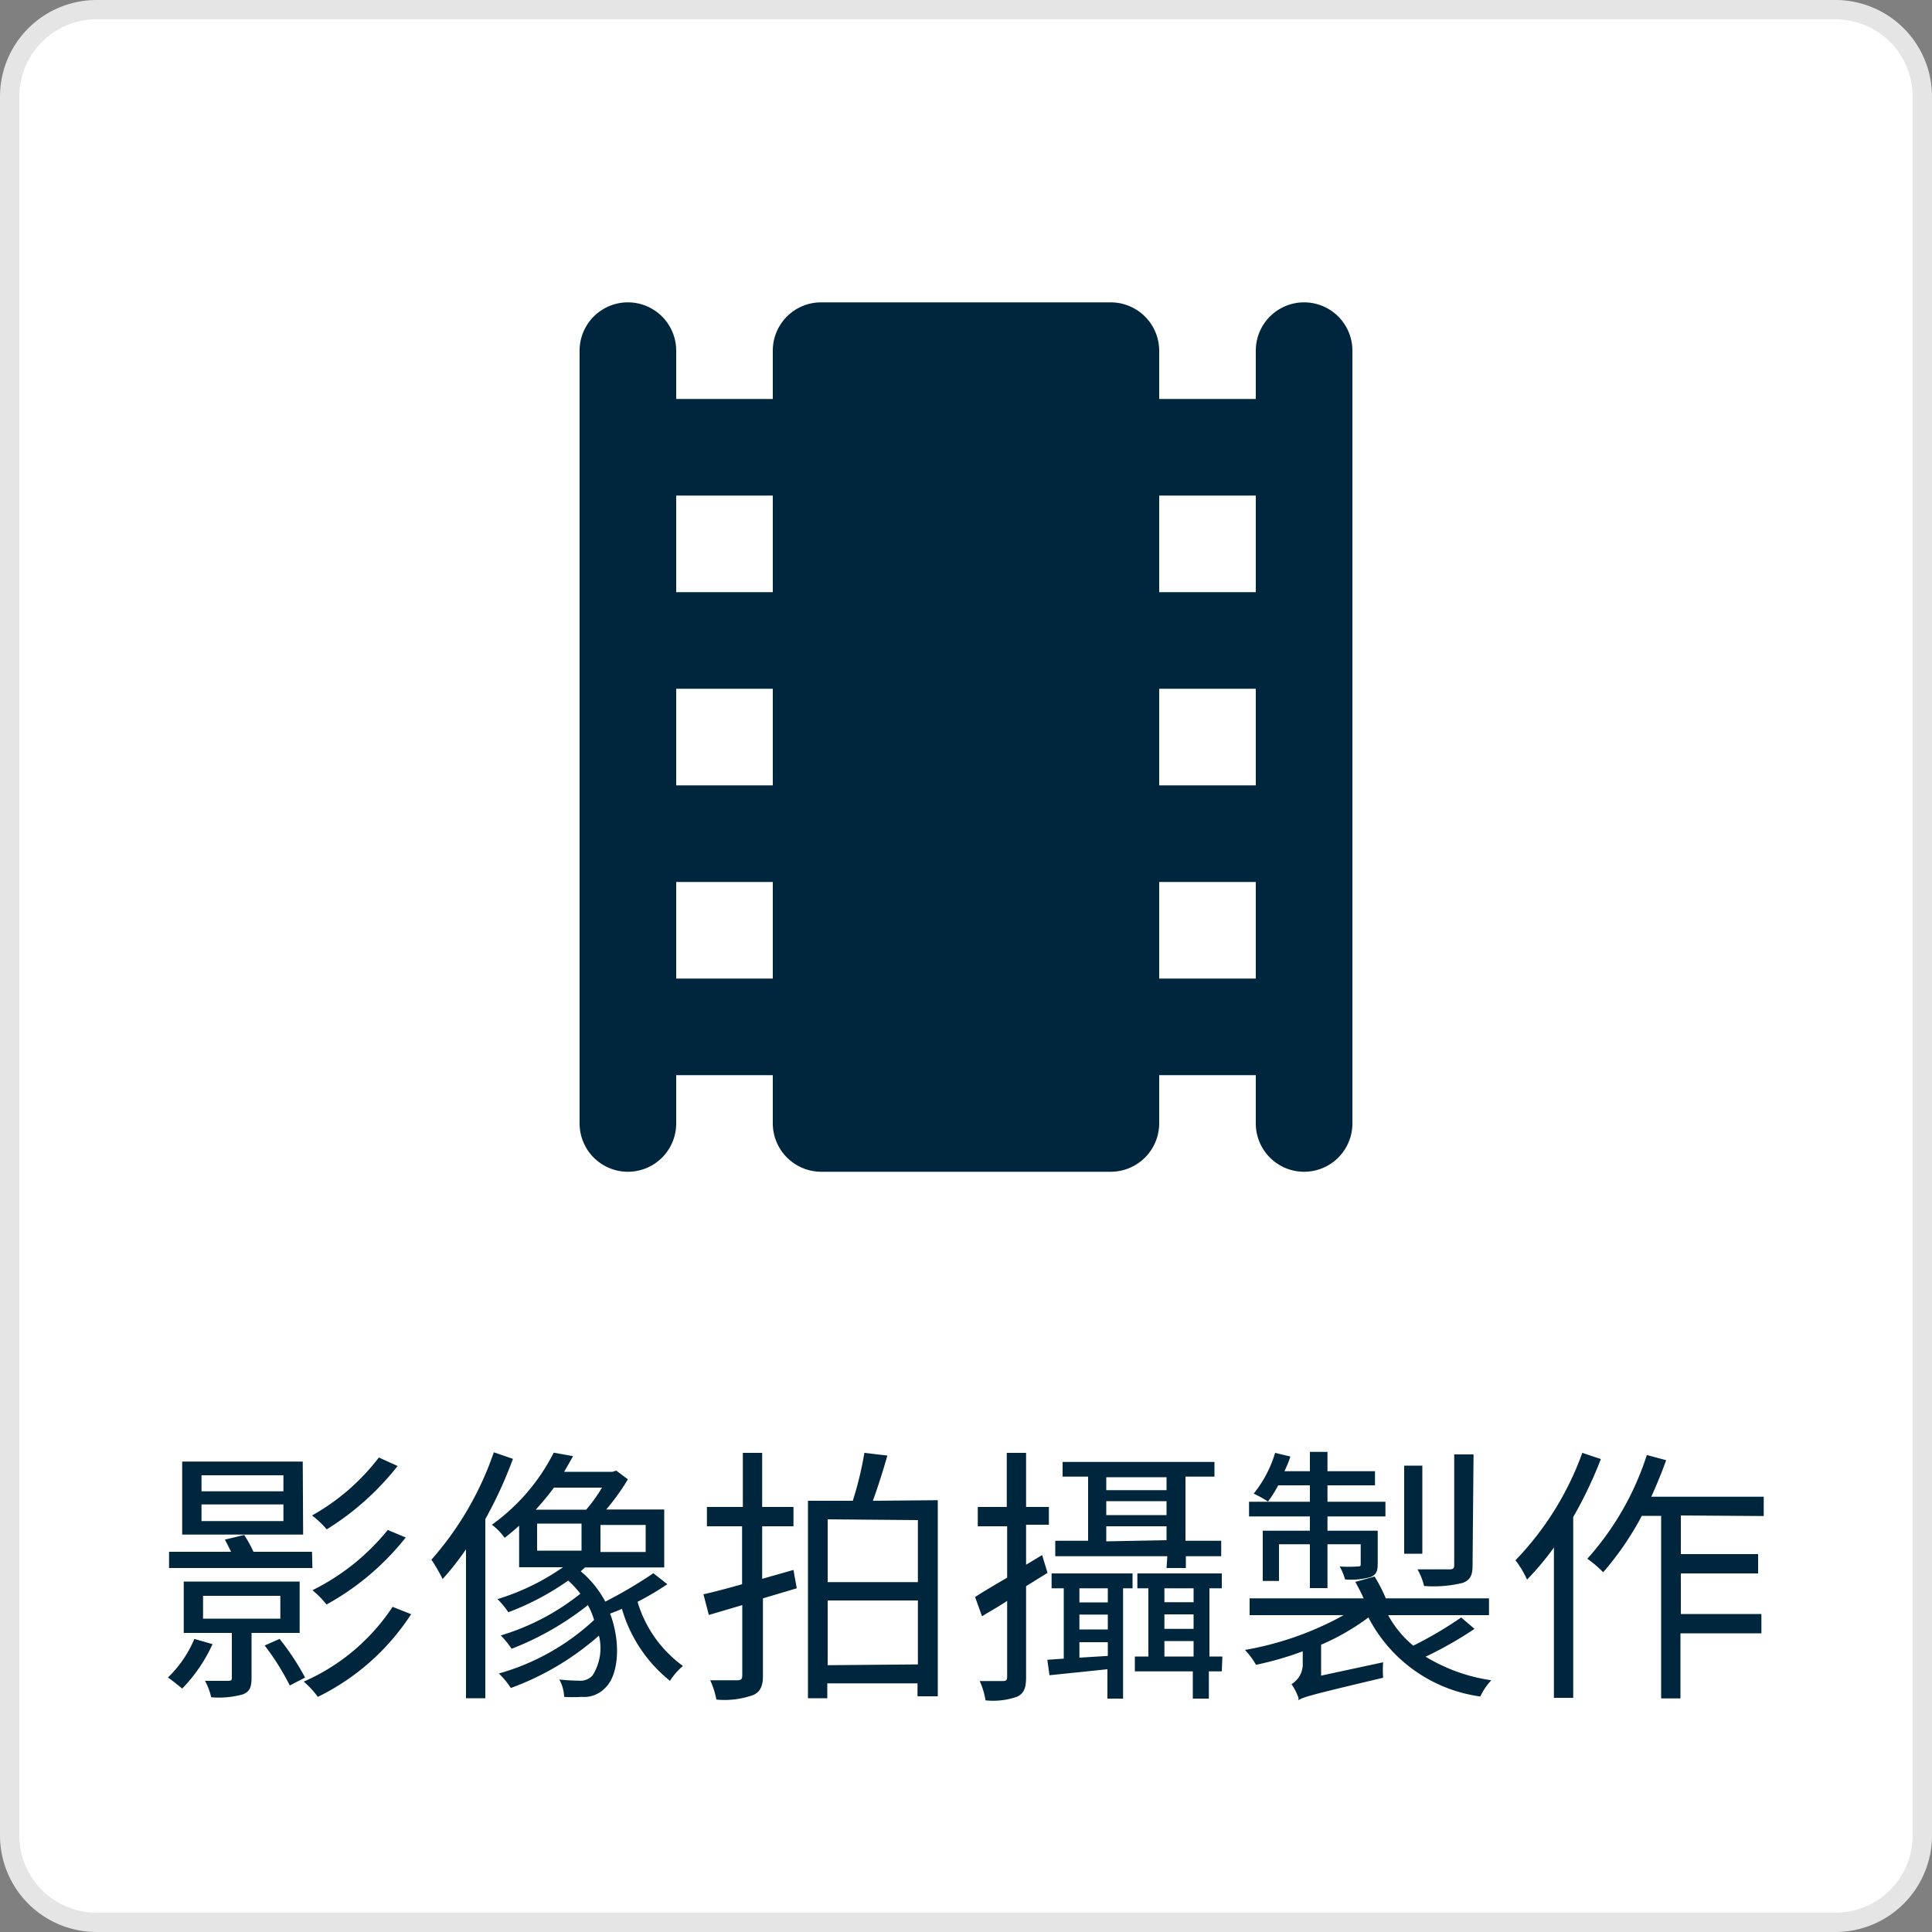<svg id="b567bb84-8c7e-4672-a5c8-755a605e8b9a" data-name="圖層 1" xmlns="http://www.w3.org/2000/svg" viewBox="0 0 100 100"><rect x="0" y="0" width="100" height="100" fill="#808080" stroke="none"/><defs><style>.f03be22c-f790-4e76-860a-31e6f23046a7{fill:#fff;}.a4e34fdc-d3d5-42e1-9a1f-9355ddc4d772,.f2960a3f-5a20-45c5-8fcb-a1799d5b652a{fill:#00263d;}.f2960a3f-5a20-45c5-8fcb-a1799d5b652a{fill-rule:evenodd;}.b8f11667-1f44-4905-97f5-722b42699df1{fill:#e5e5e5;}</style></defs><rect class="f03be22c-f790-4e76-860a-31e6f23046a7" x="0.5" y="0.5" width="99" height="99" rx="4.5"/><path class="a4e34fdc-d3d5-42e1-9a1f-9355ddc4d772" d="M19.61,75.44a11.26,11.26,0,0,1-3.46,3,4.79,4.79,0,0,1,.76.72,14.12,14.12,0,0,0,3.67-3.28Zm.46,3.75a11.63,11.63,0,0,1-3.9,3.12,4.62,4.62,0,0,1,.73.74A13.59,13.59,0,0,0,21,79.58Zm-5.4-2H10.43v-.83h4.24Zm0,1.54H10.43v-.86h4.24Zm1-3.08H9.43v3.78h6.26Zm.48,4.67H13.12a6.66,6.66,0,0,0-.48-.87l-1,.24c.1.18.21.41.32.63H8.75v.84h7.42Zm-6.09,4.51a6,6,0,0,1-1.37,2c.22.14.57.43.74.57A8.07,8.07,0,0,0,11,85.1Zm.45-2.23h4v1.18h-4Zm5,1.92V81.86h-6v2.66H12v2.3c0,.12,0,.18-.2.18s-.62,0-1.19,0a3.15,3.15,0,0,1,.32.85,4.66,4.66,0,0,0,1.64-.15c.35-.14.45-.36.45-.87V84.52Zm-1.81.65A13.06,13.06,0,0,1,15,87.24l.79-.41a12.72,12.72,0,0,0-1.32-2Zm6.62-2a10.56,10.56,0,0,1-4.6,3.87,4.5,4.5,0,0,1,.73.79,12.07,12.07,0,0,0,4.83-4.28Zm5.24-8a16.46,16.46,0,0,1-3.23,5.56,8.61,8.61,0,0,1,.58,1,14,14,0,0,0,1.21-1.54V87.9h1V78.63a22,22,0,0,0,1.43-3.12Zm2.24,3.69h2.3v1.4h-2.3ZM31.16,77a8.31,8.31,0,0,1-.82,1.14H27.73A13.83,13.83,0,0,0,28.67,77Zm2.26,3.33H31.08v-1.4h2.34Zm.4,1.1a23.42,23.42,0,0,1-2.49,1.47,5.26,5.26,0,0,0-1.27-1.57l.22-.2h4.1v-3h-3a11.78,11.78,0,0,0,1.12-1.56l-.6-.45-.2.06H29.2c.16-.28.32-.55.46-.81l-1-.18a10.32,10.32,0,0,1-3.2,3.73,3,3,0,0,1,.66.68c.26-.21.51-.41.75-.63v2.15h2.27a12.1,12.1,0,0,1-3.39,1.65,4,4,0,0,1,.56.68,13.88,13.88,0,0,0,3.1-1.64,5.08,5.08,0,0,1,.63.68,12.16,12.16,0,0,1-4.12,2.16,4.69,4.69,0,0,1,.56.69,15.13,15.13,0,0,0,3.95-2.26,3.92,3.92,0,0,1,.32.77,12,12,0,0,1-4.93,2.77,4.2,4.2,0,0,1,.62.75A14.25,14.25,0,0,0,31,84.66a2.63,2.63,0,0,1-.33,2.06.84.84,0,0,1-.72.27,9.42,9.42,0,0,1-1-.06,2,2,0,0,1,.25.9,6.86,6.86,0,0,0,.89,0,1.51,1.51,0,0,0,1.24-.47c.66-.62.84-2.26.25-3.84.2-.08.41-.15.61-.25A7.4,7.4,0,0,0,34.68,87a3.26,3.26,0,0,1,.67-.77A6.3,6.3,0,0,1,33,82.91,15.41,15.41,0,0,0,34.54,82Zm7.25-.17-1.62.46V79h1.62V78H39.45v-2.8h-1V78H36.59v1h1.82v3c-.75.21-1.45.4-2,.52l.28,1.07,1.73-.51v3.63c0,.21-.07.26-.26.26s-.76,0-1.4,0a4.29,4.29,0,0,1,.32,1A4.43,4.43,0,0,0,39,87.73c.35-.17.49-.45.49-1v-4l1.75-.52Zm1.77,4.93V82.84h4.67v3.31Zm4.67-7.51v3.21H42.84V78.64Zm-2.33-1c.25-.69.53-1.56.75-2.34l-1.19-.14a17.8,17.8,0,0,1-.6,2.48H41.82V87.9h1v-.77h4.67v.67h1.05V77.65Zm12.08,2.1V79h3.12v.72Zm3.12-3.32v.67H57.26v-.67ZM57.26,77.7h3.12v.72H57.26Zm3.12,3.46h1v-.61h1.83v-.8H61.36V76.43h1.5v-.76H55v.76h1.32v3.32h-1.7v.8h5.8Zm-6.16.25-.28-.92-.83.5V78.92h1.18V78H53.11v-2.8h-1V78H50.61v1h1.52v2.66c-.63.37-1.2.7-1.66,1l.36,1c.39-.25.86-.5,1.3-.8v3.92c0,.18-.05.23-.22.23s-.64,0-1.2,0a3.91,3.91,0,0,1,.3,1,3.76,3.76,0,0,0,1.64-.19c.34-.17.46-.44.46-1V82.1Zm3.12,1.53H55.87v-.73h1.47ZM55.87,85.8V85h1.47v.71Zm1.47-1.46H55.87v-.77h1.47Zm-2.91-2.13h.63v3.64l-.85.06.11.8,3-.31v1.52h.81V82.21h.49v-.77H54.43Zm5.84,3.53v-.8h1.51v.8Zm1.51-3.53v.72H60.27v-.72Zm-1.51,1.35h1.51v.75H60.27Zm3,2.18h-.67V82.21h.64v-.77H58.87v.77h.57v3.53h-.7v.77h3v1.41h.83V86.51h.67Zm13-10.46h-1V81c0,.18-.05.23-.26.23s-.87,0-1.64,0a3.28,3.28,0,0,1,.34.86,6.34,6.34,0,0,0,2-.16c.38-.15.51-.37.51-.92Zm-2.65.58h-.94v4.56h.94ZM67.8,79.23H65.36v2.6h.84v-1.9h1.6V82.2h.91V79.93h1.72v1c0,.11,0,.15-.15.15a6.86,6.86,0,0,1-.94,0,2.8,2.8,0,0,1,.28.67,3.76,3.76,0,0,0,1.32-.12c.3-.13.37-.31.37-.7V79.23h-2.6v-.74h3v-.76h-3v-.85h2.46v-.73H68.71v-1H67.8v1H66.48a5.51,5.51,0,0,0,.31-.76L66,75.2a6.16,6.16,0,0,1-1.11,2.11,5.86,5.86,0,0,1,.74.41,6.06,6.06,0,0,0,.53-.84H67.8v.85H64.65v.76H67.8Zm7.83,4.49a20.07,20.07,0,0,1-2.48,1.46,5.44,5.44,0,0,1-1.3-1.58h5.22v-.87H71.73a8.64,8.64,0,0,0-.58-1.13l-1,.28c.14.25.31.57.43.85h-5.9v.87h4.87a16.29,16.29,0,0,1-5.11,1.8,4,4,0,0,1,.57.77,16.43,16.43,0,0,0,2.42-.7v.63a1.2,1.2,0,0,1-.58,1.07,3.14,3.14,0,0,1,.36.71V88c.27-.17.71-.29,4.38-1.16a5.7,5.7,0,0,1,0-.8l-3.21.69v-1.6a12,12,0,0,0,2.45-1.41,7.69,7.69,0,0,0,5.79,4.09,3.2,3.2,0,0,1,.57-.84,9,9,0,0,1-3.4-1.22,19.66,19.66,0,0,0,2.53-1.44ZM81.9,75.2a15.66,15.66,0,0,1-3.46,5.56,4.93,4.93,0,0,1,.6,1,14.52,14.52,0,0,0,1.39-1.66v7.78h1V78.52a21.6,21.6,0,0,0,1.43-3Zm9.39,3.27v-1H85.47c.28-.62.54-1.25.77-1.89l-1-.27a14.8,14.8,0,0,1-3.08,5.37,5.69,5.69,0,0,1,.82.7,15.5,15.5,0,0,0,2-2.92h1v9.45h1V84.54h4.19v-1H87V81.44h4v-1H87v-2Z"/><path class="f2960a3f-5a20-45c5-8fcb-a1799d5b652a" d="M65,18.15v2.5H60v-2.5a2.51,2.51,0,0,0-2.5-2.5h-15a2.5,2.5,0,0,0-2.5,2.5v2.5H35v-2.5a2.5,2.5,0,0,0-5,0v40a2.5,2.5,0,1,0,5,0v-2.5h5v2.5a2.51,2.51,0,0,0,2.5,2.5h15a2.51,2.51,0,0,0,2.5-2.5v-2.5h5v2.5a2.5,2.5,0,1,0,5,0v-40a2.5,2.5,0,1,0-5,0ZM40,50.65H35v-5h5Zm-5-10h5v-5H35Zm5-10H35v-5h5Zm20,20h5v-5H60Zm5-10H60v-5h5Zm-5-10h5v-5H60Z"/><path class="b8f11667-1f44-4905-97f5-722b42699df1" d="M95,100H5a5,5,0,0,1-5-5V5A5,5,0,0,1,5,0H95a5,5,0,0,1,5,5V95A5,5,0,0,1,95,100ZM5,1A4,4,0,0,0,1,5V95a4,4,0,0,0,4,4H95a4,4,0,0,0,4-4V5a4,4,0,0,0-4-4Z"/></svg>